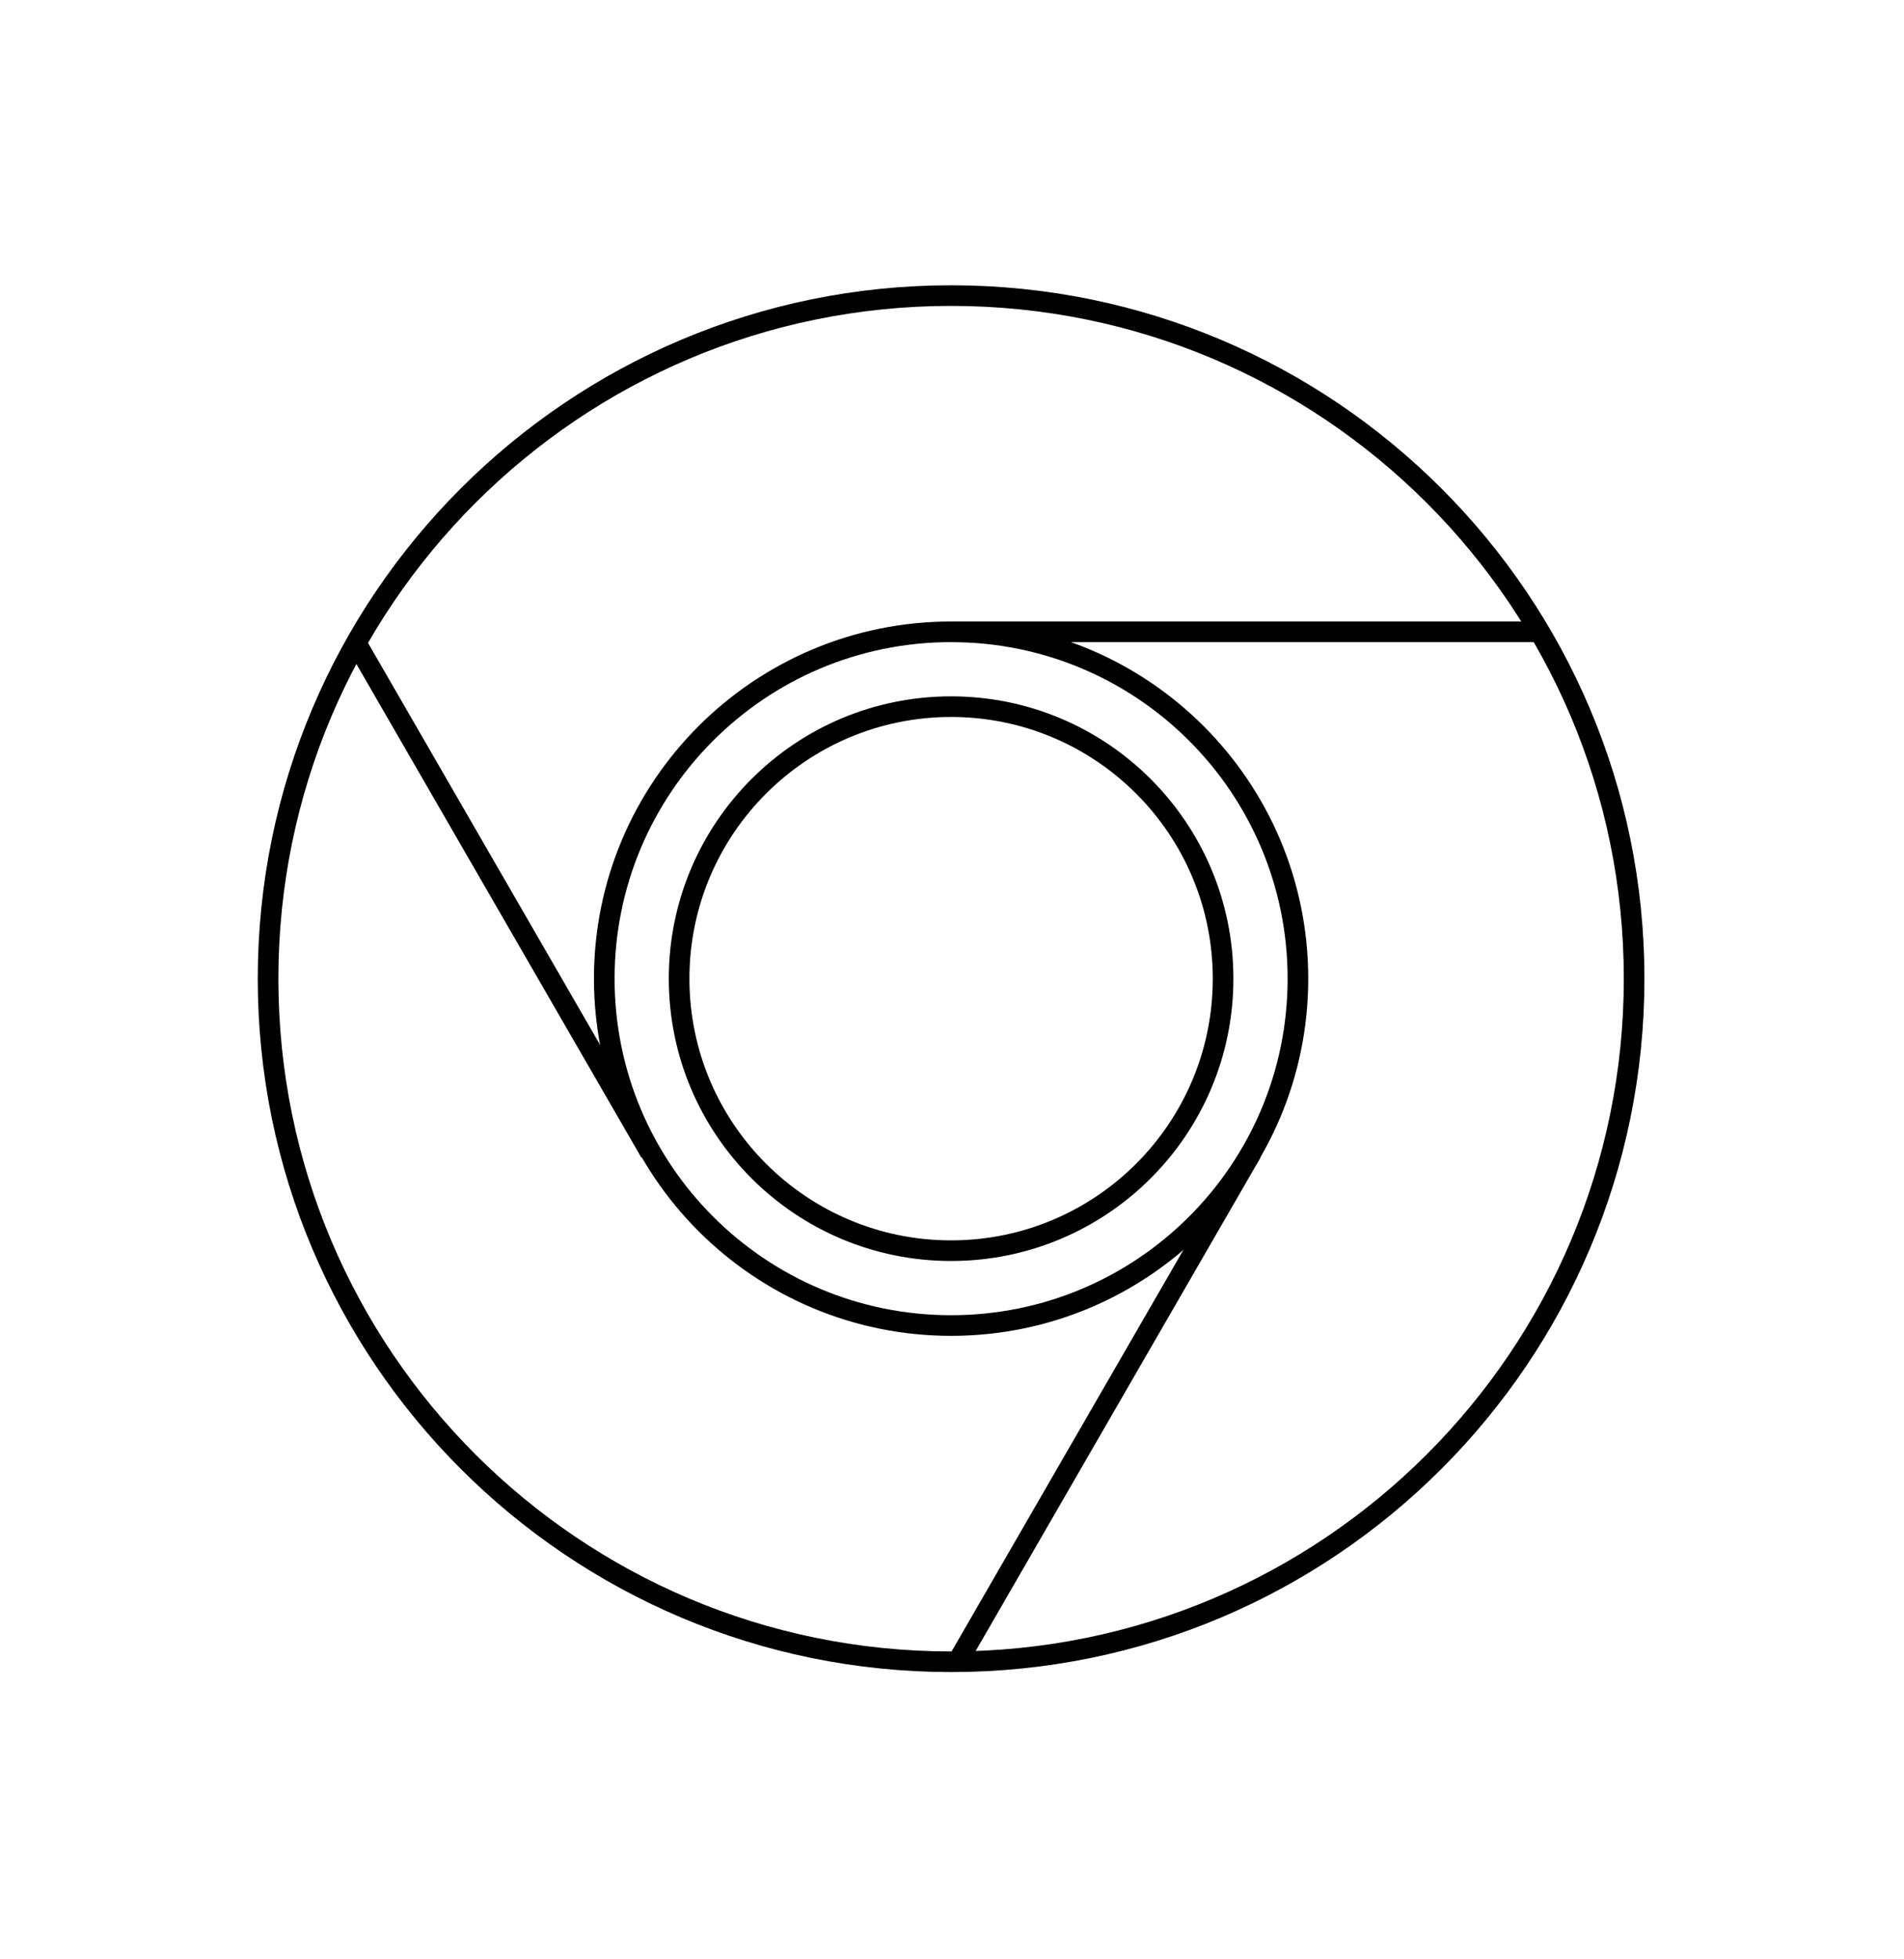 <svg width="277" height="285" viewBox="0 0 277 285" fill="none" xmlns="http://www.w3.org/2000/svg">
<path fill-rule="evenodd" clip-rule="evenodd" d="M138.368 241.737C193.248 241.737 237.737 197.248 237.737 142.368C237.737 87.489 193.248 43 138.368 43C83.489 43 39 87.489 39 142.368C39 197.248 83.489 241.737 138.368 241.737Z" stroke="black" stroke-width="3"/>
<path d="M138.368 192.826C166.235 192.826 188.826 170.235 188.826 142.368C188.826 114.501 166.235 91.911 138.368 91.911C110.501 91.911 87.911 114.501 87.911 142.368C87.911 170.235 110.501 192.826 138.368 192.826Z" stroke="black" stroke-width="3"/>
<path d="M138.368 181.938C160.222 181.938 177.938 164.222 177.938 142.368C177.938 120.515 160.222 102.799 138.368 102.799C116.514 102.799 98.799 120.515 98.799 142.368C98.799 164.222 116.514 181.938 138.368 181.938Z" stroke="black" stroke-width="3"/>
<path d="M182.085 167.642L139.335 241.687" stroke="black" stroke-width="3"/>
<path d="M94.598 167.637L51.848 93.592" stroke="black" stroke-width="3"/>
<path d="M138.37 91.911L223.87 91.911" stroke="black" stroke-width="3"/>
</svg>
